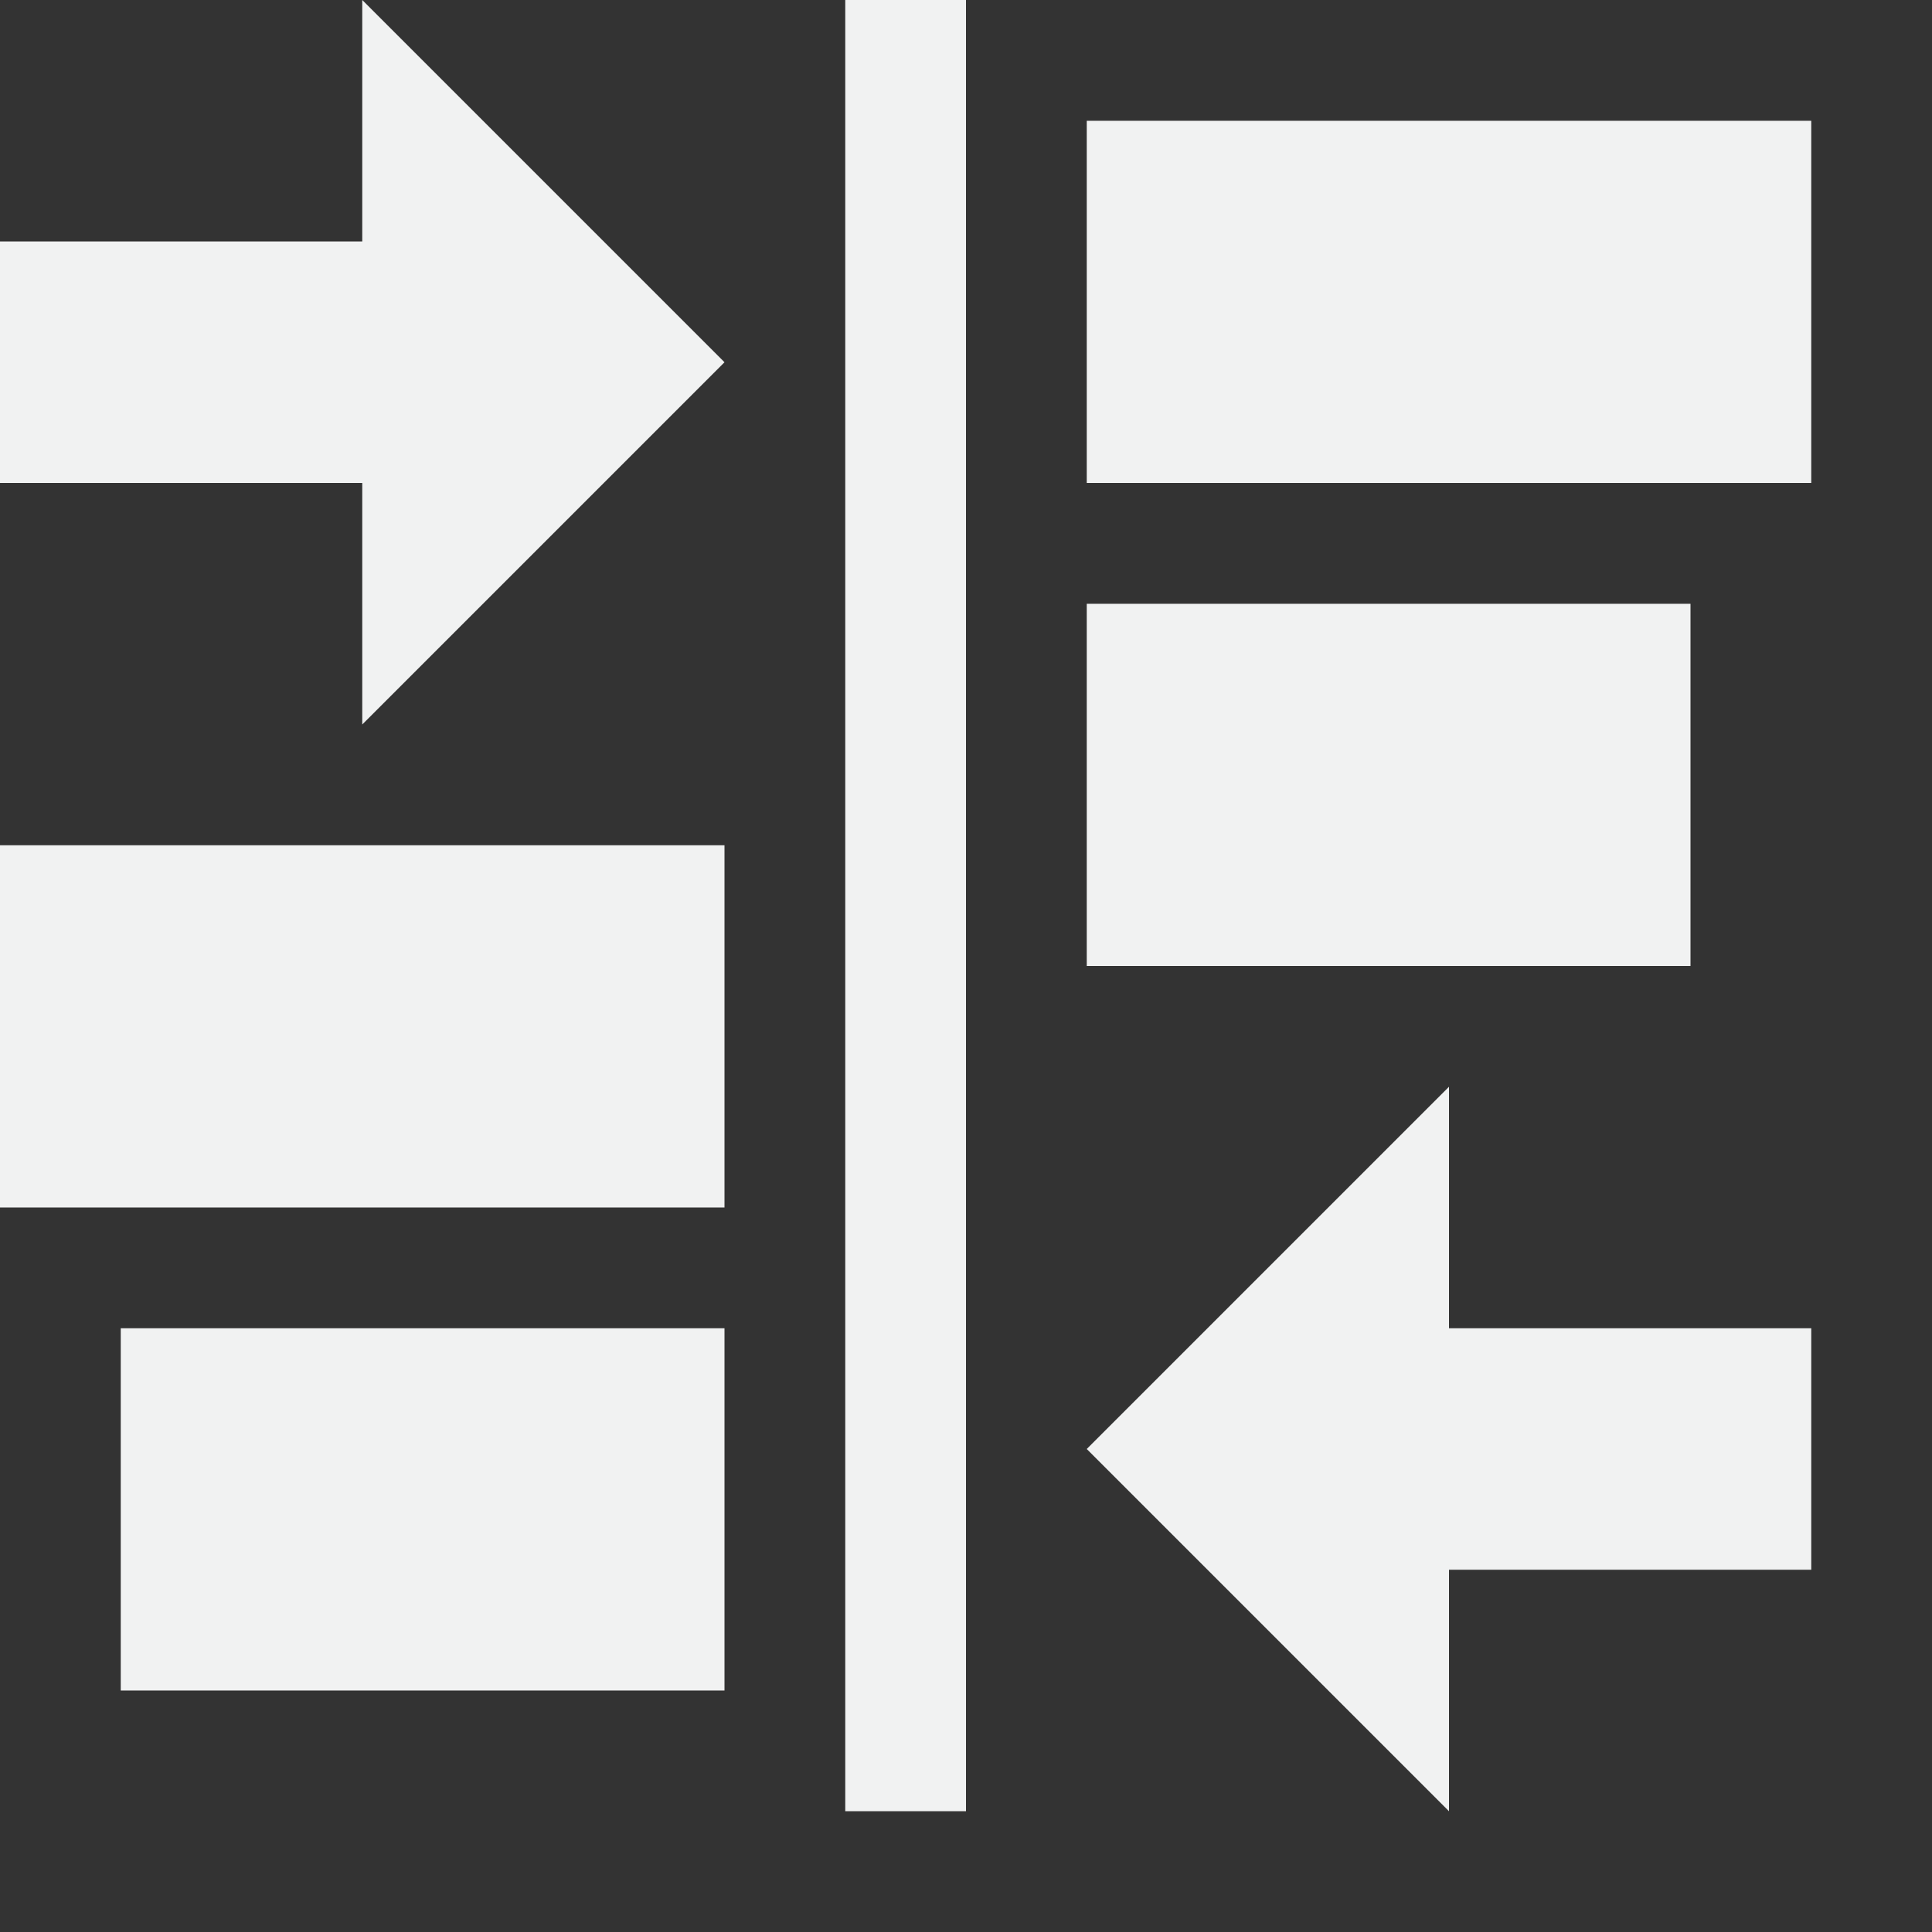 <?xml version="1.0" encoding="UTF-8" standalone="no"?>
<svg xmlns="http://www.w3.org/2000/svg" xmlns:osb="http://www.openswatchbook.org/uri/2009/osb" version="1.1" viewBox="0 0 16 16" width="32" height="32">
 <rect x="0" y="0" width="16" height="16" fill="#333333" stroke="none"/>
 <g id="snap-text-baseline" transform="translate(.074)">
  <g fill="#f1f2f2" transform="rotate(90 7.926 7)">
   <g transform="matrix(0 1 1 0 -.074 -6.926)">
    <rect height="15" width="1" y="1" x="13.926" stroke-width=".791"/>
    <rect height="3" width="6" y="2" x="6.926" stroke-width=".474"/>
    <rect height="3" width="5" y="6" x="7.926" stroke-width=".707"/>
    <rect transform="scale(-1,1)" height="3" width="6" y="8" x="-21.926" stroke-width=".474"/>
    <rect transform="scale(-1,1)" height="3" width="5" y="12" x="-20.926" stroke-width=".707"/>
   </g>
   <path d="m12.926 6 3-3h-6z"/>
   <rect transform="matrix(0,-1,-1,0,0,0)" height="2" width="4" y="-13.926" x="-4" stroke-width=".667"/>
   <g transform="rotate(180 8.426 7.5)">
    <path d="m12.926 6 3-3h-6z"/>
    <rect transform="matrix(0,-1,-1,0,0,0)" height="2" width="4" y="-13.926" x="-4" stroke-width=".667"/>
   </g>
  </g>
 </g>
</svg>
